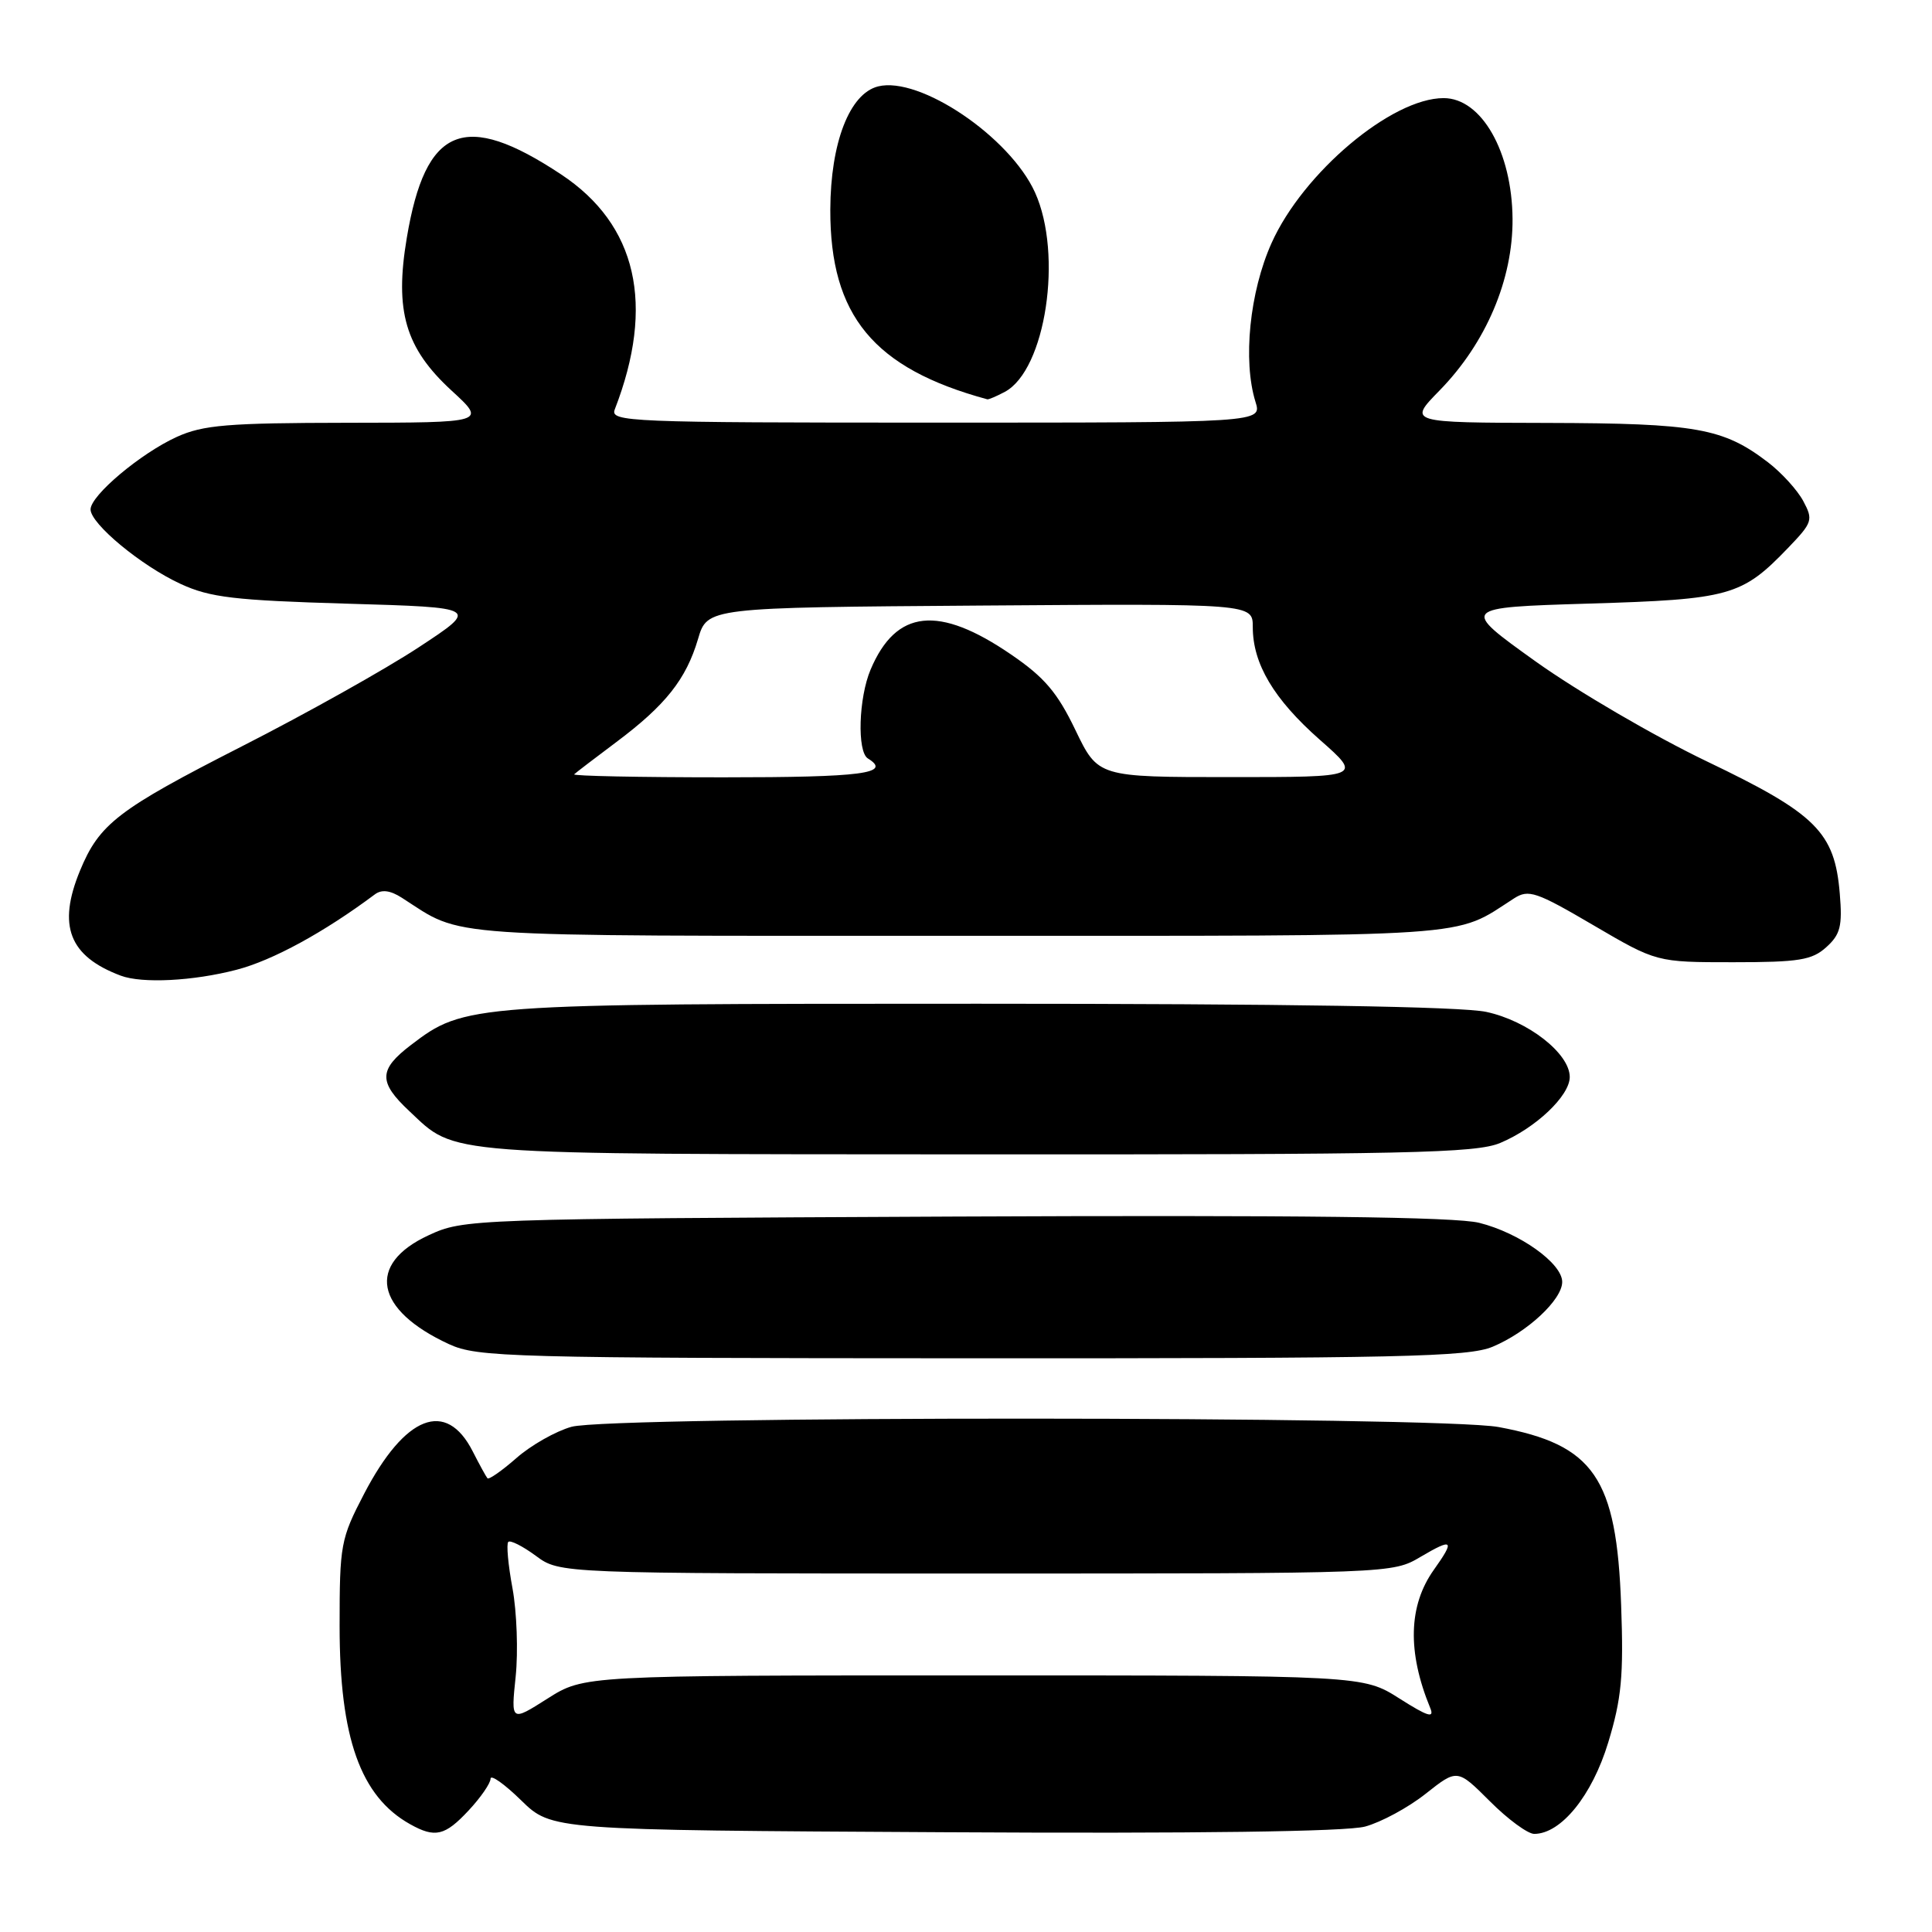 <?xml version="1.0" encoding="UTF-8" standalone="no"?>
<!DOCTYPE svg PUBLIC "-//W3C//DTD SVG 1.1//EN" "http://www.w3.org/Graphics/SVG/1.1/DTD/svg11.dtd" >
<svg xmlns="http://www.w3.org/2000/svg" xmlns:xlink="http://www.w3.org/1999/xlink" version="1.1" viewBox="0 0 256 256">
 <g >
 <path fill="currentColor"
d=" M 62.10 239.89 C 63.69 238.19 65.00 236.29 65.00 235.69 C 65.00 235.09 66.82 236.37 69.05 238.55 C 73.09 242.50 73.09 242.50 125.06 242.78 C 158.65 242.97 178.39 242.70 180.88 242.03 C 182.99 241.46 186.61 239.51 188.91 237.68 C 193.10 234.37 193.10 234.37 197.42 238.68 C 199.79 241.06 202.44 243.00 203.29 243.00 C 206.85 243.00 210.97 237.91 213.10 230.88 C 214.86 225.10 215.15 222.06 214.81 212.72 C 214.21 195.78 211.21 191.43 198.57 189.09 C 190.60 187.63 81.00 187.59 75.72 189.06 C 73.65 189.64 70.37 191.49 68.44 193.19 C 66.51 194.88 64.78 196.09 64.59 195.88 C 64.41 195.67 63.53 194.07 62.64 192.32 C 59.12 185.40 53.67 187.53 48.25 197.93 C 45.14 203.90 45.00 204.67 45.00 215.46 C 45.00 230.27 47.76 238.03 54.33 241.71 C 57.65 243.57 58.95 243.27 62.10 239.89 Z  M 197.78 178.45 C 202.37 176.53 207.00 172.22 207.00 169.86 C 207.00 167.39 201.34 163.36 196.00 162.03 C 192.85 161.24 172.07 161.00 126.50 161.20 C 62.16 161.50 61.45 161.52 56.79 163.68 C 48.52 167.50 49.66 173.57 59.50 178.11 C 63.26 179.84 67.45 179.96 128.78 179.98 C 185.57 180.00 194.55 179.80 197.78 178.45 Z  M 198.78 151.45 C 203.48 149.48 208.00 145.20 208.00 142.71 C 208.00 139.59 202.46 135.26 196.93 134.08 C 193.64 133.37 170.37 133.00 129.61 133.00 C 62.12 133.00 61.57 133.04 54.45 138.47 C 50.16 141.74 50.12 143.38 54.25 147.24 C 60.51 153.12 57.88 152.92 129.28 152.96 C 186.55 152.99 195.55 152.80 198.78 151.45 Z  M 31.34 128.50 C 36.14 127.25 42.92 123.55 49.67 118.51 C 50.58 117.83 51.70 117.97 53.25 118.96 C 61.58 124.30 57.15 124.00 127.00 124.00 C 196.73 124.00 192.45 124.29 200.62 119.04 C 202.54 117.81 203.55 118.15 211.12 122.59 C 219.50 127.50 219.50 127.50 229.65 127.50 C 238.39 127.50 240.10 127.22 242.00 125.50 C 243.86 123.82 244.14 122.71 243.78 118.41 C 243.11 110.26 240.66 107.83 226.17 100.89 C 219.20 97.55 209.00 91.59 203.50 87.66 C 193.50 80.50 193.50 80.50 210.50 79.98 C 229.24 79.42 230.80 78.98 236.93 72.60 C 240.17 69.23 240.28 68.89 238.94 66.39 C 238.16 64.93 236.05 62.62 234.26 61.25 C 228.33 56.72 224.77 56.09 205.04 56.04 C 186.58 56.00 186.58 56.00 190.74 51.75 C 196.90 45.45 200.48 37.04 200.42 29.00 C 200.35 20.09 196.30 13.00 191.29 13.00 C 184.40 13.00 172.67 22.88 168.49 32.20 C 165.58 38.69 164.66 47.79 166.36 53.25 C 167.22 56.00 167.22 56.00 124.00 56.00 C 83.25 56.00 80.82 55.90 81.46 54.25 C 86.83 40.40 84.41 29.77 74.35 23.11 C 61.51 14.60 56.38 16.72 53.90 31.53 C 52.27 41.23 53.71 46.12 59.83 51.75 C 64.46 56.00 64.46 56.00 45.98 56.02 C 30.18 56.04 26.91 56.31 23.43 57.89 C 18.65 60.06 12.00 65.65 12.00 67.50 C 12.00 69.41 18.74 74.99 23.95 77.38 C 27.83 79.17 31.06 79.55 46.00 79.99 C 63.50 80.50 63.50 80.50 55.50 85.76 C 51.10 88.66 40.53 94.58 32.00 98.92 C 15.62 107.27 13.16 109.16 10.60 115.37 C 7.59 122.67 9.16 126.71 16.00 129.28 C 18.83 130.34 25.58 130.00 31.34 128.50 Z  M 133.15 51.92 C 138.56 49.02 140.87 33.71 137.14 25.49 C 133.79 18.12 121.86 10.07 116.35 11.45 C 112.57 12.40 110.05 18.92 110.02 27.78 C 109.98 41.82 115.76 48.82 130.82 52.91 C 130.99 52.96 132.04 52.51 133.15 51.92 Z  M 68.33 222.14 C 68.67 218.83 68.48 213.58 67.91 210.47 C 67.33 207.35 67.08 204.58 67.35 204.31 C 67.62 204.04 69.27 204.88 71.01 206.16 C 74.17 208.50 74.17 208.50 129.33 208.50 C 184.50 208.50 184.50 208.50 188.25 206.28 C 192.53 203.76 192.82 204.04 189.99 208.01 C 186.62 212.75 186.46 218.89 189.51 226.31 C 190.10 227.73 189.21 227.46 185.43 225.06 C 180.61 222.00 180.61 222.00 129.00 222.00 C 77.39 222.00 77.39 222.00 72.55 225.07 C 67.70 228.15 67.70 228.15 68.33 222.14 Z  M 76.08 102.60 C 76.31 102.38 78.83 100.45 81.69 98.31 C 88.19 93.44 90.91 90.01 92.49 84.68 C 93.72 80.50 93.72 80.50 129.86 80.24 C 166.00 79.98 166.00 79.98 166.00 83.09 C 166.00 87.96 168.78 92.64 174.88 98.02 C 180.50 102.97 180.50 102.97 163.00 102.97 C 145.50 102.97 145.50 102.97 142.50 96.74 C 140.11 91.76 138.39 89.74 133.98 86.73 C 124.36 80.14 118.74 80.74 115.36 88.72 C 113.77 92.47 113.55 99.61 115.00 100.50 C 118.22 102.49 114.31 103.00 95.83 103.00 C 84.74 103.00 75.85 102.82 76.08 102.60 Z "/>
</g>
</svg>